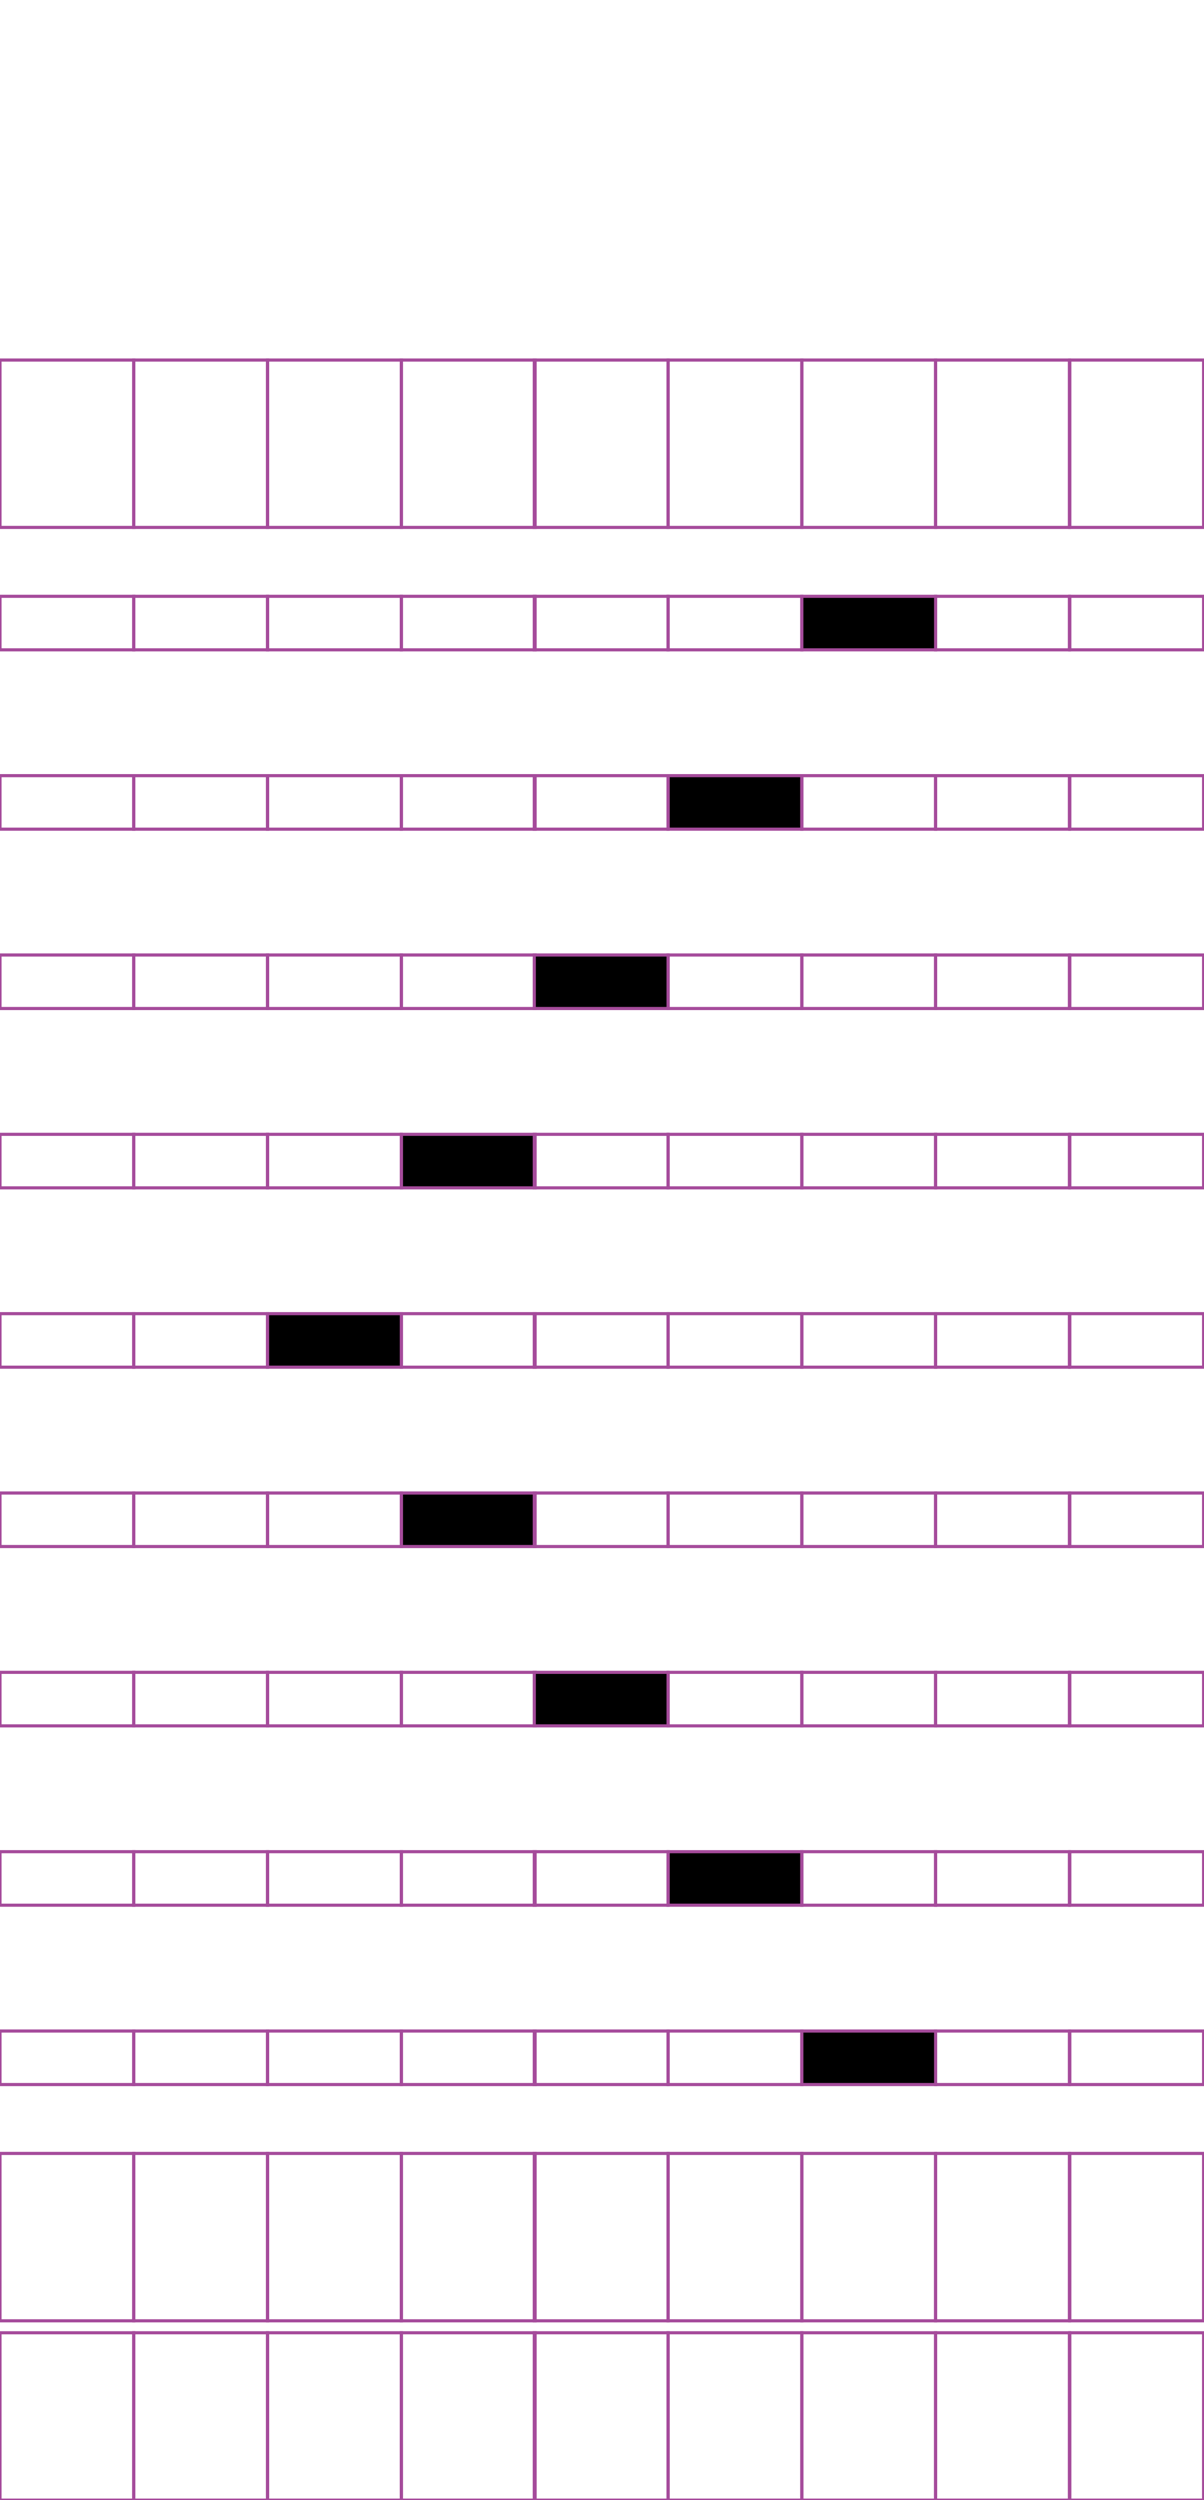 <?xml version="1.0" encoding="utf-8"?>
<!-- Generator: Adobe Illustrator 15.0.2, SVG Export Plug-In . SVG Version: 6.00 Build 0)  -->
<!DOCTYPE svg PUBLIC "-//W3C//DTD SVG 1.1//EN" "http://www.w3.org/Graphics/SVG/1.1/DTD/svg11.dtd">
<svg version="1.1" id="Layer_1" xmlns="http://www.w3.org/2000/svg" xmlns:xlink="http://www.w3.org/1999/xlink" x="0px" y="0px"
	 width="382.68px" height="794.488px" viewBox="0 0 382.68 794.488" enable-background="new 0 0 382.68 794.488"
	 xml:space="preserve">
<rect x="42.52" y="114.415" fill="none" stroke="#A54B9B" stroke-miterlimit="10" width="42.521" height="53.189"/>
<rect x="0" y="114.415" fill="none" stroke="#A54B9B" stroke-miterlimit="10" width="42.52" height="53.189"/>
<rect x="127.561" y="114.415" fill="none" stroke="#A54B9B" stroke-miterlimit="10" width="42.521" height="53.189"/>
<rect x="85.041" y="114.415" fill="none" stroke="#A54B9B" stroke-miterlimit="10" width="42.52" height="53.189"/>
<rect x="212.338" y="114.415" fill="none" stroke="#A54B9B" stroke-miterlimit="10" width="42.52" height="53.189"/>
<rect x="169.818" y="114.415" fill="none" stroke="#A54B9B" stroke-miterlimit="10" width="42.521" height="53.189"/>
<rect x="297.379" y="114.415" fill="none" stroke="#A54B9B" stroke-miterlimit="10" width="42.52" height="53.189"/>
<rect x="254.858" y="114.415" fill="none" stroke="#A54B9B" stroke-miterlimit="10" width="42.521" height="53.189"/>
<rect x="340.03" y="114.415" fill="none" stroke="#A54B9B" stroke-miterlimit="10" width="42.521" height="53.189"/>
<rect x="42.52" y="189.495" fill="none" stroke="#A54B9B" stroke-miterlimit="10" width="42.521" height="17.008"/>
<rect x="0" y="189.495" fill="none" stroke="#A54B9B" stroke-miterlimit="10" width="42.52" height="17.008"/>
<rect x="127.561" y="189.495" fill="none" stroke="#A54B9B" stroke-miterlimit="10" width="42.521" height="17.008"/>
<rect x="85.041" y="189.495" fill="none" stroke="#A54B9B" stroke-miterlimit="10" width="42.52" height="17.008"/>
<rect x="212.338" y="189.495" fill="none" stroke="#A54B9B" stroke-miterlimit="10" width="42.52" height="17.008"/>
<rect x="169.818" y="189.495" fill="none" stroke="#A54B9B" stroke-miterlimit="10" width="42.521" height="17.008"/>
<rect x="297.379" y="189.495" fill="none" stroke="#A54B9B" stroke-miterlimit="10" width="42.52" height="17.008"/>
<rect x="254.858" y="189.495" stroke="#A54B9B" stroke-miterlimit="10" width="42.521" height="17.008"/>
<rect x="340.03" y="189.495" fill="none" stroke="#A54B9B" stroke-miterlimit="10" width="42.521" height="17.008"/>
<rect x="42.52" y="246.486" fill="none" stroke="#A54B9B" stroke-miterlimit="10" width="42.521" height="17.01"/>
<rect x="0" y="246.486" fill="none" stroke="#A54B9B" stroke-miterlimit="10" width="42.52" height="17.01"/>
<rect x="127.561" y="246.486" fill="none" stroke="#A54B9B" stroke-miterlimit="10" width="42.521" height="17.01"/>
<rect x="85.041" y="246.486" fill="none" stroke="#A54B9B" stroke-miterlimit="10" width="42.52" height="17.01"/>
<rect x="212.338" y="246.486" stroke="#A54B9B" stroke-miterlimit="10" width="42.52" height="17.01"/>
<rect x="169.818" y="246.486" fill="none" stroke="#A54B9B" stroke-miterlimit="10" width="42.521" height="17.01"/>
<rect x="297.379" y="246.486" fill="none" stroke="#A54B9B" stroke-miterlimit="10" width="42.52" height="17.01"/>
<rect x="254.858" y="246.486" fill="none" stroke="#A54B9B" stroke-miterlimit="10" width="42.521" height="17.01"/>
<rect x="340.03" y="246.486" fill="none" stroke="#A54B9B" stroke-miterlimit="10" width="42.521" height="17.01"/>
<rect x="42.52" y="303.475" fill="none" stroke="#A54B9B" stroke-miterlimit="10" width="42.521" height="17.008"/>
<rect x="0" y="303.475" fill="none" stroke="#A54B9B" stroke-miterlimit="10" width="42.52" height="17.008"/>
<rect x="127.561" y="303.475" fill="none" stroke="#A54B9B" stroke-miterlimit="10" width="42.521" height="17.008"/>
<rect x="85.041" y="303.475" fill="none" stroke="#A54B9B" stroke-miterlimit="10" width="42.52" height="17.008"/>
<rect x="212.338" y="303.475" fill="none" stroke="#A54B9B" stroke-miterlimit="10" width="42.52" height="17.008"/>
<rect x="169.818" y="303.475" stroke="#A54B9B" stroke-miterlimit="10" width="42.521" height="17.008"/>
<rect x="297.379" y="303.475" fill="none" stroke="#A54B9B" stroke-miterlimit="10" width="42.52" height="17.008"/>
<rect x="254.858" y="303.475" fill="none" stroke="#A54B9B" stroke-miterlimit="10" width="42.521" height="17.008"/>
<rect x="340.03" y="303.475" fill="none" stroke="#A54B9B" stroke-miterlimit="10" width="42.521" height="17.008"/>
<rect x="42.52" y="360.464" fill="none" stroke="#A54B9B" stroke-miterlimit="10" width="42.521" height="17.009"/>
<rect x="0" y="360.464" fill="none" stroke="#A54B9B" stroke-miterlimit="10" width="42.52" height="17.009"/>
<rect x="127.561" y="360.464" stroke="#A54B9B" stroke-miterlimit="10" width="42.521" height="17.009"/>
<rect x="85.041" y="360.464" fill="none" stroke="#A54B9B" stroke-miterlimit="10" width="42.52" height="17.009"/>
<rect x="212.338" y="360.464" fill="none" stroke="#A54B9B" stroke-miterlimit="10" width="42.52" height="17.009"/>
<rect x="169.818" y="360.464" fill="none" stroke="#A54B9B" stroke-miterlimit="10" width="42.521" height="17.009"/>
<rect x="297.379" y="360.464" fill="none" stroke="#A54B9B" stroke-miterlimit="10" width="42.52" height="17.009"/>
<rect x="254.858" y="360.464" fill="none" stroke="#A54B9B" stroke-miterlimit="10" width="42.521" height="17.009"/>
<rect x="340.03" y="360.464" fill="none" stroke="#A54B9B" stroke-miterlimit="10" width="42.521" height="17.009"/>
<rect x="42.52" y="417.452" fill="none" stroke="#A54B9B" stroke-miterlimit="10" width="42.521" height="17.011"/>
<rect x="0" y="417.452" fill="none" stroke="#A54B9B" stroke-miterlimit="10" width="42.52" height="17.011"/>
<rect x="127.561" y="417.452" fill="none" stroke="#A54B9B" stroke-miterlimit="10" width="42.521" height="17.011"/>
<rect x="85.041" y="417.452" stroke="#A54B9B" stroke-miterlimit="10" width="42.52" height="17.011"/>
<rect x="212.338" y="417.452" fill="none" stroke="#A54B9B" stroke-miterlimit="10" width="42.52" height="17.011"/>
<rect x="169.818" y="417.452" fill="none" stroke="#A54B9B" stroke-miterlimit="10" width="42.521" height="17.011"/>
<rect x="297.379" y="417.452" fill="none" stroke="#A54B9B" stroke-miterlimit="10" width="42.52" height="17.011"/>
<rect x="254.858" y="417.452" fill="none" stroke="#A54B9B" stroke-miterlimit="10" width="42.521" height="17.011"/>
<rect x="340.03" y="417.452" fill="none" stroke="#A54B9B" stroke-miterlimit="10" width="42.521" height="17.011"/>
<rect x="42.52" y="474.444" fill="none" stroke="#A54B9B" stroke-miterlimit="10" width="42.521" height="17.009"/>
<rect x="0" y="474.444" fill="none" stroke="#A54B9B" stroke-miterlimit="10" width="42.52" height="17.009"/>
<rect x="127.561" y="474.444" stroke="#A54B9B" stroke-miterlimit="10" width="42.521" height="17.009"/>
<rect x="85.041" y="474.444" fill="none" stroke="#A54B9B" stroke-miterlimit="10" width="42.52" height="17.009"/>
<rect x="212.338" y="474.444" fill="none" stroke="#A54B9B" stroke-miterlimit="10" width="42.52" height="17.009"/>
<rect x="169.818" y="474.444" fill="none" stroke="#A54B9B" stroke-miterlimit="10" width="42.521" height="17.009"/>
<rect x="297.379" y="474.444" fill="none" stroke="#A54B9B" stroke-miterlimit="10" width="42.52" height="17.009"/>
<rect x="254.858" y="474.444" fill="none" stroke="#A54B9B" stroke-miterlimit="10" width="42.521" height="17.009"/>
<rect x="340.03" y="474.444" fill="none" stroke="#A54B9B" stroke-miterlimit="10" width="42.521" height="17.009"/>
<rect x="42.52" y="531.432" fill="none" stroke="#A54B9B" stroke-miterlimit="10" width="42.521" height="17.009"/>
<rect x="0" y="531.432" fill="none" stroke="#A54B9B" stroke-miterlimit="10" width="42.52" height="17.009"/>
<rect x="127.561" y="531.432" fill="none" stroke="#A54B9B" stroke-miterlimit="10" width="42.521" height="17.009"/>
<rect x="85.041" y="531.432" fill="none" stroke="#A54B9B" stroke-miterlimit="10" width="42.52" height="17.009"/>
<rect x="212.338" y="531.432" fill="none" stroke="#A54B9B" stroke-miterlimit="10" width="42.52" height="17.009"/>
<rect x="169.818" y="531.432" stroke="#A54B9B" stroke-miterlimit="10" width="42.521" height="17.009"/>
<rect x="297.379" y="531.432" fill="none" stroke="#A54B9B" stroke-miterlimit="10" width="42.52" height="17.009"/>
<rect x="254.858" y="531.432" fill="none" stroke="#A54B9B" stroke-miterlimit="10" width="42.521" height="17.009"/>
<rect x="340.03" y="531.432" fill="none" stroke="#A54B9B" stroke-miterlimit="10" width="42.521" height="17.009"/>
<rect x="42.52" y="588.423" fill="none" stroke="#A54B9B" stroke-miterlimit="10" width="42.521" height="17.008"/>
<rect x="0" y="588.423" fill="none" stroke="#A54B9B" stroke-miterlimit="10" width="42.52" height="17.008"/>
<rect x="127.561" y="588.423" fill="none" stroke="#A54B9B" stroke-miterlimit="10" width="42.521" height="17.008"/>
<rect x="85.041" y="588.423" fill="none" stroke="#A54B9B" stroke-miterlimit="10" width="42.52" height="17.008"/>
<rect x="212.338" y="588.423" stroke="#A54B9B" stroke-miterlimit="10" width="42.52" height="17.008"/>
<rect x="169.818" y="588.423" fill="none" stroke="#A54B9B" stroke-miterlimit="10" width="42.521" height="17.008"/>
<rect x="297.379" y="588.423" fill="none" stroke="#A54B9B" stroke-miterlimit="10" width="42.52" height="17.008"/>
<rect x="254.858" y="588.423" fill="none" stroke="#A54B9B" stroke-miterlimit="10" width="42.521" height="17.008"/>
<rect x="340.03" y="588.423" fill="none" stroke="#A54B9B" stroke-miterlimit="10" width="42.521" height="17.008"/>
<rect x="42.52" y="645.415" fill="none" stroke="#A54B9B" stroke-miterlimit="10" width="42.521" height="17.008"/>
<rect x="0" y="645.415" fill="none" stroke="#A54B9B" stroke-miterlimit="10" width="42.52" height="17.008"/>
<rect x="127.561" y="645.415" fill="none" stroke="#A54B9B" stroke-miterlimit="10" width="42.521" height="17.008"/>
<rect x="85.041" y="645.415" fill="none" stroke="#A54B9B" stroke-miterlimit="10" width="42.52" height="17.008"/>
<rect x="212.338" y="645.415" fill="none" stroke="#A54B9B" stroke-miterlimit="10" width="42.52" height="17.008"/>
<rect x="169.818" y="645.415" fill="none" stroke="#A54B9B" stroke-miterlimit="10" width="42.521" height="17.008"/>
<rect x="297.379" y="645.415" fill="none" stroke="#A54B9B" stroke-miterlimit="10" width="42.52" height="17.008"/>
<rect x="254.858" y="645.415" stroke="#A54B9B" stroke-miterlimit="10" width="42.521" height="17.008"/>
<rect x="340.03" y="645.415" fill="none" stroke="#A54B9B" stroke-miterlimit="10" width="42.521" height="17.008"/>
<rect x="42.52" y="684.31" fill="none" stroke="#A54B9B" stroke-miterlimit="10" width="42.521" height="53.191"/>
<rect x="0" y="684.31" fill="none" stroke="#A54B9B" stroke-miterlimit="10" width="42.52" height="53.191"/>
<rect x="127.561" y="684.31" fill="none" stroke="#A54B9B" stroke-miterlimit="10" width="42.521" height="53.191"/>
<rect x="85.041" y="684.31" fill="none" stroke="#A54B9B" stroke-miterlimit="10" width="42.52" height="53.191"/>
<rect x="212.338" y="684.31" fill="none" stroke="#A54B9B" stroke-miterlimit="10" width="42.52" height="53.191"/>
<rect x="169.818" y="684.31" fill="none" stroke="#A54B9B" stroke-miterlimit="10" width="42.521" height="53.191"/>
<rect x="297.379" y="684.31" fill="none" stroke="#A54B9B" stroke-miterlimit="10" width="42.52" height="53.191"/>
<rect x="254.858" y="684.31" fill="none" stroke="#A54B9B" stroke-miterlimit="10" width="42.521" height="53.191"/>
<rect x="340.03" y="684.31" fill="none" stroke="#A54B9B" stroke-miterlimit="10" width="42.521" height="53.191"/>
<rect x="42.52" y="741.301" fill="none" stroke="#A54B9B" stroke-miterlimit="10" width="42.521" height="53.188"/>
<rect x="0" y="741.301" fill="none" stroke="#A54B9B" stroke-miterlimit="10" width="42.52" height="53.188"/>
<rect x="127.561" y="741.301" fill="none" stroke="#A54B9B" stroke-miterlimit="10" width="42.521" height="53.188"/>
<rect x="85.041" y="741.301" fill="none" stroke="#A54B9B" stroke-miterlimit="10" width="42.52" height="53.188"/>
<rect x="212.338" y="741.301" fill="none" stroke="#A54B9B" stroke-miterlimit="10" width="42.52" height="53.188"/>
<rect x="169.818" y="741.301" fill="none" stroke="#A54B9B" stroke-miterlimit="10" width="42.521" height="53.188"/>
<rect x="297.379" y="741.301" fill="none" stroke="#A54B9B" stroke-miterlimit="10" width="42.52" height="53.188"/>
<rect x="254.858" y="741.301" fill="none" stroke="#A54B9B" stroke-miterlimit="10" width="42.521" height="53.188"/>
<rect x="340.03" y="741.301" fill="none" stroke="#A54B9B" stroke-miterlimit="10" width="42.521" height="53.188"/>
</svg>
